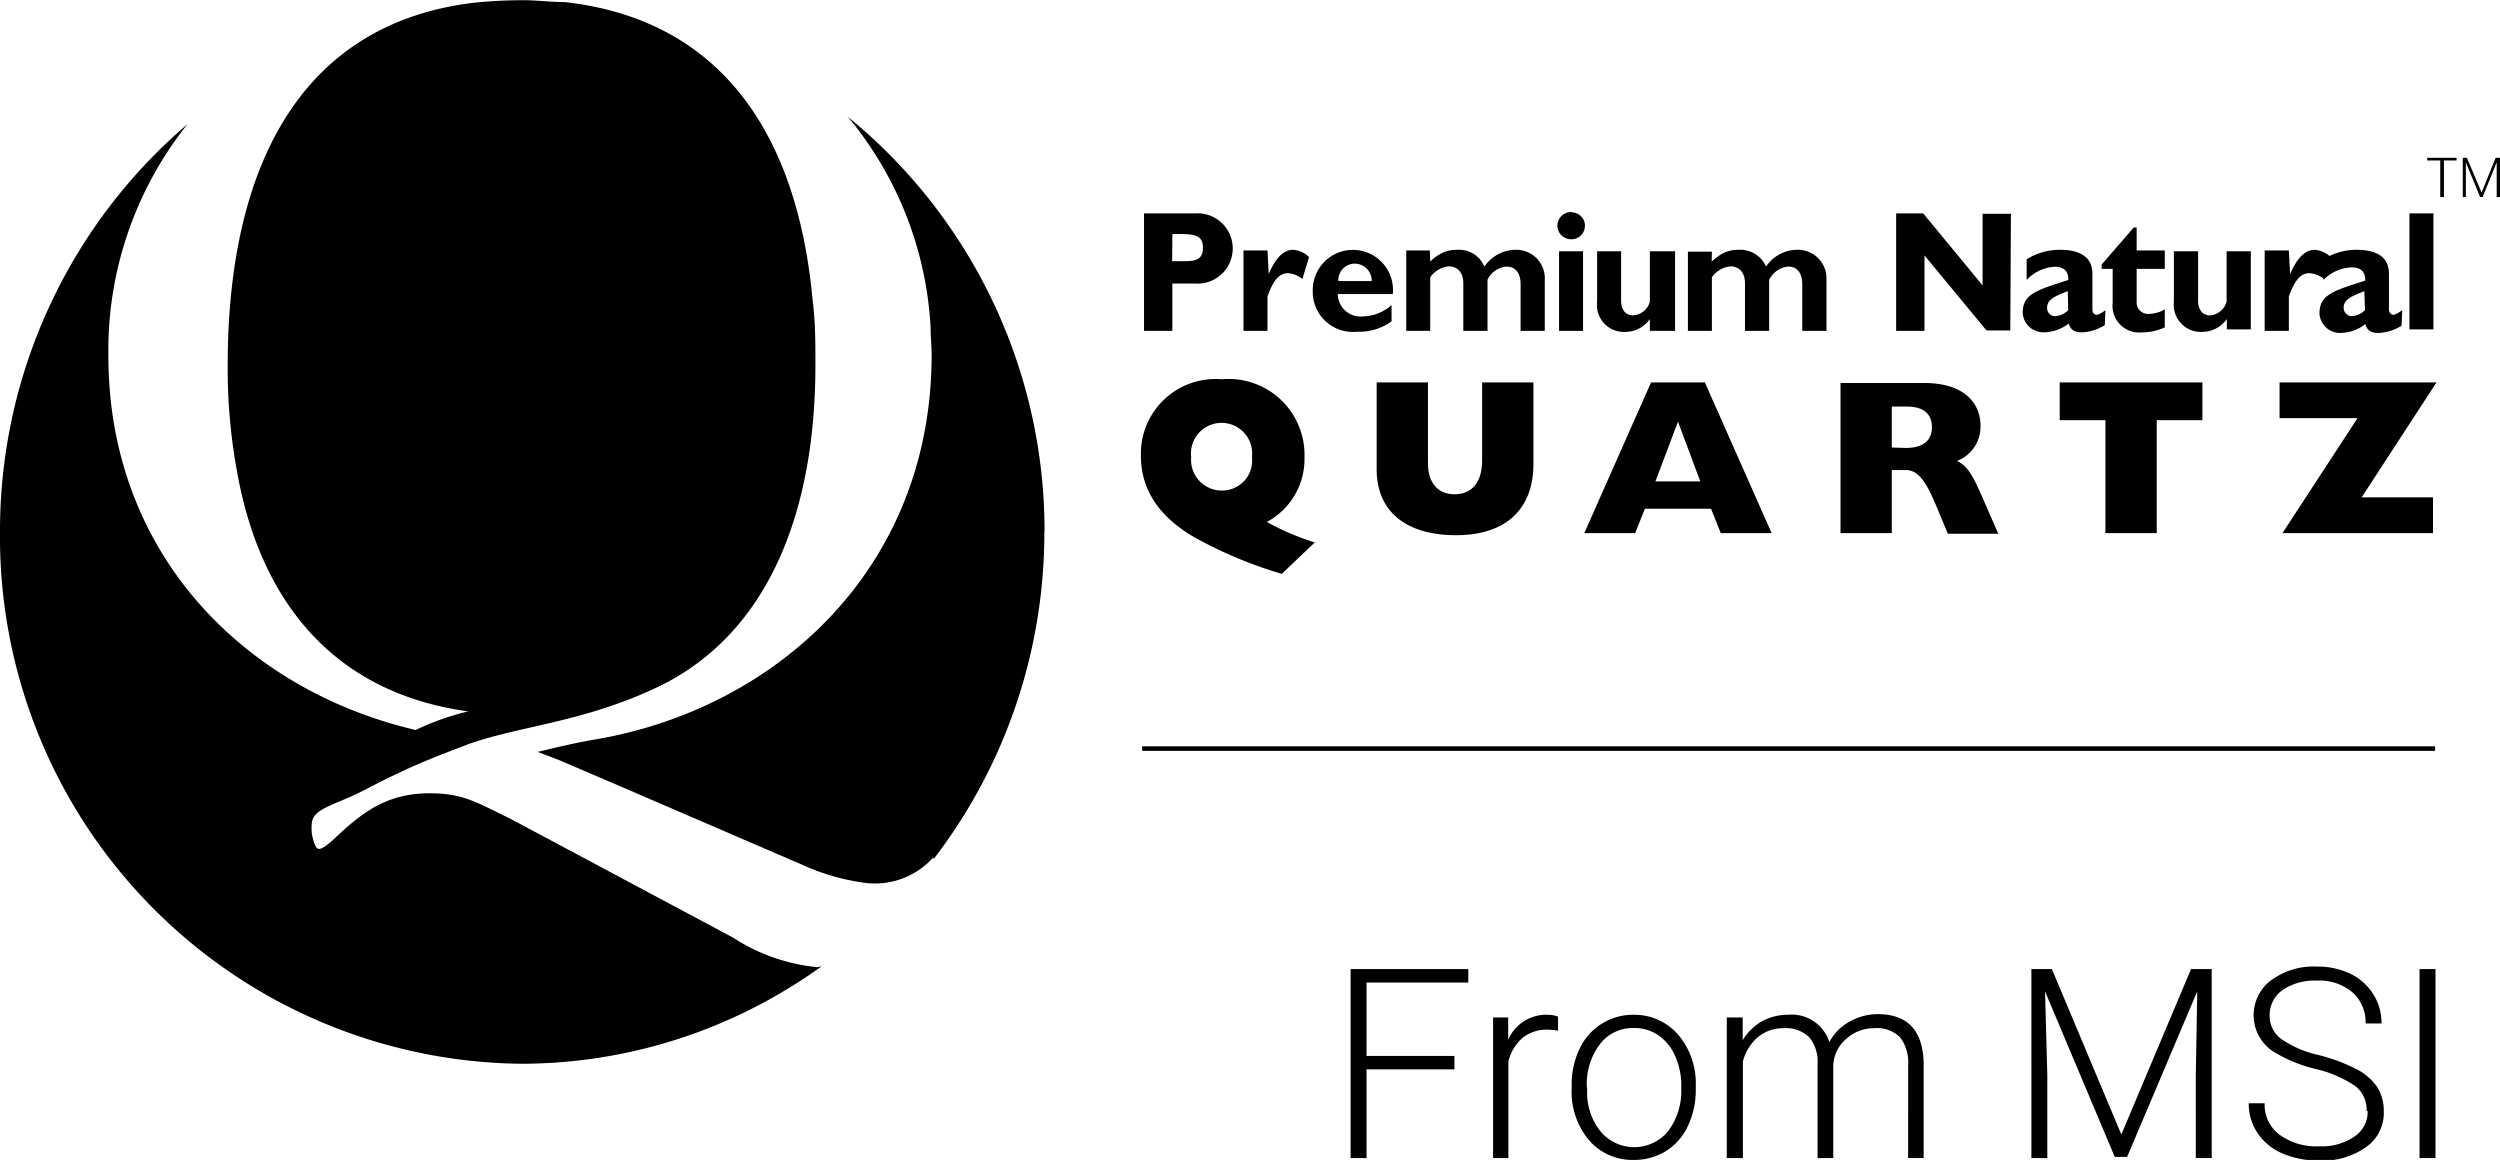 <?xml version="1.0" encoding="UTF-8"?>
<svg xmlns="http://www.w3.org/2000/svg" viewBox="0 0 120.89 56.09">
  <g id="Capa_2" data-name="Capa 2">
    <g id="Capa_1-2" data-name="Capa 1">
      <path d="M74.15,18.49H71.67v3.76c0,1.16-.57,1.65-1.33,1.65s-1.29-.49-1.29-1.52V18.49H66.57V22.7c0,2,1.38,3.18,3.84,3.18s3.74-1.31,3.74-3.44v-4m-10.54,7.8a12.21,12.21,0,0,1-2.35-1,3.45,3.45,0,0,0,1.82-3.12,3.67,3.67,0,0,0-4-3.78,3.61,3.61,0,0,0-3.91,3.71c0,1.65.91,3,2.71,4a21,21,0,0,0,4.1,1.7l1.62-1.54m-6-4.11a1.48,1.48,0,1,1,2.94,0,1.45,1.45,0,0,1-1.46,1.62,1.48,1.48,0,0,1-1.48-1.6M55.32,10.32V16h1.37V13.71h1.09a1.7,1.7,0,1,0,0-3.39H55.32m1.37,1h.48c.74,0,1,.17,1,.65s-.22.66-.85.66h-.64Zm4.6.79H60.13V16h1.16V14.33c.26-.71.53-1.12,1-1.12a1.27,1.27,0,0,1,.69.28l.32-1.06a1.22,1.22,0,0,0-.77-.35c-.45,0-.84.37-1.18,1.17h0Zm6,2.64a2.13,2.13,0,0,1-1.38.55,1.1,1.1,0,0,1-1.22-1.08h2.66a1.94,1.94,0,1,0-3.87-.18,1.94,1.94,0,0,0,2.15,2,2.65,2.65,0,0,0,1.66-.5Zm-2.57-1.16a.79.79,0,0,1,.8-.84.82.82,0,0,1,.81.84Zm4.42-1.48H68V16h1.16V13.41a1.23,1.23,0,0,1,.89-.53c.35,0,.71.21.71.83V16h1.17V13.53a1.13,1.13,0,0,1,.92-.64c.42,0,.68.3.68.85V16h1.17V13.52a1.38,1.38,0,0,0-1.31-1.44h-.14a1.85,1.85,0,0,0-1.47.81,1.33,1.33,0,0,0-1.33-.81,1.7,1.7,0,0,0-.67.13,2.26,2.26,0,0,0-.62.44ZM75.39,16h1.16V12.15H75.39ZM76,10.25a.67.67,0,0,0-.69.64.66.66,0,0,0,.65.68.65.65,0,0,0,.68-.64v0a.64.64,0,0,0-.64-.66M79.78,16H81V12.15H79.78v2.44a.9.9,0,0,1-.8.66c-.31,0-.59-.19-.59-.73V12.15H77.23V14.6a1.3,1.3,0,0,0,1.35,1.45,1.46,1.46,0,0,0,1.2-.62Zm3-3.83H81.62V16h1.16V13.41a1.23,1.23,0,0,1,.9-.53c.34,0,.7.21.7.83V16h1.17V13.53a1.15,1.15,0,0,1,.92-.64c.42,0,.68.3.68.85V16h1.17V13.52A1.38,1.38,0,0,0,87,12.08h-.14a1.83,1.83,0,0,0-1.46.81,1.36,1.36,0,0,0-1.34-.81,1.7,1.7,0,0,0-.67.13,2.6,2.6,0,0,0-.62.44Zm14.46-1.83H95.87v3.46L93,10.32H91.69V16h1.37V12.35l3,3.63h1.15ZM101.81,15c-.27.2-.36.22-.44.22s-.19-.08-.19-.27V13.24c0-.84-.64-1.16-1.57-1.16a3,3,0,0,0-1.61.46v1a2,2,0,0,1,1.37-.64c.5,0,.66.29.64.64-1.55.5-2.2.68-2.2,1.59a1,1,0,0,0,1,.94,2,2,0,0,0,1.23-.43c.08.31.26.43.65.43a2.23,2.23,0,0,0,1.09-.35Zm-1.8,0a1,1,0,0,1-.65.29.39.39,0,0,1-.37-.41c0-.38.33-.55,1-.8Zm4.67-2.89h-1.36V11h-.14l-1.55,1.79V13h.53v1.64a1.29,1.29,0,0,0,1.44,1.43,2.54,2.54,0,0,0,1.08-.24v-.87a1.56,1.56,0,0,1-.78.22.55.55,0,0,1-.58-.52V13h1.36Zm3,3.82h1.16V12.15h-1.17v2.44a.9.9,0,0,1-.8.66c-.3,0-.58-.19-.58-.73V12.15h-1.17V14.6a1.31,1.31,0,0,0,1.36,1.45,1.47,1.47,0,0,0,1.2-.62Zm3-3.82h-1.17V16h1.17V14.33c.26-.71.53-1.12,1-1.12a1.27,1.27,0,0,1,.7.28l.32-1.06a1.24,1.24,0,0,0-.77-.35c-.45,0-.84.37-1.19,1.17h0ZM116.16,15c-.28.2-.36.22-.44.22s-.2-.08-.2-.27V13.24c0-.84-.63-1.16-1.57-1.16a3,3,0,0,0-1.6.46v1a2,2,0,0,1,1.37-.61c.51,0,.67.29.65.64-1.56.5-2.21.68-2.21,1.6a1,1,0,0,0,1,.93,2,2,0,0,0,1.22-.43c.08.31.27.43.65.43a2.27,2.27,0,0,0,1.1-.35Zm-1.8,0a1,1,0,0,1-.65.29.41.41,0,0,1-.38-.41c0-.38.33-.54,1-.8Zm2.15.93h1.16V10.32h-1.16Zm-66,9.74A25.82,25.82,0,0,0,41,5.65a17.37,17.37,0,0,1,4,10.18v0c0,.44.05.88.05,1.33,0,10.37-7.55,17.08-16.17,18.58-1.06.18-1.89.38-2.88.62l1,.38,3.08,1.32,8.72,3.76a10.74,10.74,0,0,0,3.09.88,3.79,3.79,0,0,0,3.25-1.25s0,0,0,.1a25.9,25.9,0,0,0,5.36-15.83Z"></path>
      <path d="M39.52,46.77a9.09,9.09,0,0,1-4.07-1.43L24.64,39.57c-1.5-.71-2.19-1.21-3.84-1.21-2.08,0-3.25.88-4.69,2.25-.32.28-.53.44-.69.44s-.28-.39-.34-.74a2.27,2.27,0,0,1,0-.52c.08-.72,1.15-.86,2.55-1.59.46-.24.94-.49,1.52-.76.82-.4,1.86-.84,3.36-1.4.16-.07.33-.12.51-.18,2.3-.75,5.21-1,8.51-2.51,5.54-2.49,7.9-8.45,7.9-15.69,0-1.07,0-2.1-.13-3.09h0c-.72-8-4.37-13.62-12-14.47-.67,0-1.34-.09-2-.09a23.16,23.16,0,0,0-2.36.12c-8.45,1-11.93,8-11.93,17.54a27.46,27.46,0,0,0,.45,5.12C12.56,29,16.07,33.5,22.64,34.4h0a12.57,12.57,0,0,0-2.54.9C12.82,33.6,6.56,28.18,5.42,19.9a20.9,20.9,0,0,1-.18-2.74A17.54,17.54,0,0,1,9.07,6,25.86,25.86,0,0,0,0,25.72,25.48,25.48,0,0,0,25.23,51.44a24.81,24.81,0,0,0,11.77-3,25.93,25.93,0,0,0,2.73-1.71ZM11.28,20.15c0,.69,0,1.35.06,2C11.3,21.5,11.28,20.84,11.28,20.15ZM118.81,7.76h-.63V9.53H118V7.76h-.63V7.63h1.42v.13m.5-.13L120,9.31l.68-1.68h.21v1.9h-.16V7.85l-.68,1.68h-.12l-.69-1.67V9.53h-.15V7.63h.2m-9,18.15h7.36V24.05H114.2l3.62-5.56h-7.59v1.73H114l-3.63,5.56m-8.56-5.46v5.46h2.48V20.32h2.21V18.49h-6.9v1.83h2.21M89,25.78h2.48V22.73h.68c.67,0,1.06.72,1.58,2l.45,1.08h2.44l-.84-1.92c-.39-.87-.65-1.37-1.16-1.6a1.77,1.77,0,0,0,1.14-1.69c0-1.14-.82-2.08-2.73-2.08H89v7.29m2.48-4.17V19.66h.73c.78,0,1.21.33,1.21,1s-.46,1-1.26,1ZM76.61,25.78h2.46l.47-1.18h3.2l.47,1.18h2.46l-3.23-7.29h-2.6l-3.23,7.29m3.44-2.5,1.09-2.89,1.08,2.89ZM70.33,51.71H66.08V56h-.77V46.86H71v.65H66.08v3.55h4.25v.65m5-1.87a2.94,2.94,0,0,0-.51-.05,1.89,1.89,0,0,0-1.19.39,2.25,2.25,0,0,0-.69,1.14V56h-.74V49.2h.73v1.08a2,2,0,0,1,1.91-1.21,1.43,1.43,0,0,1,.5.09l0,.68M76,52.48a4,4,0,0,1,.38-1.76A2.85,2.85,0,0,1,79,49.07a2.8,2.8,0,0,1,2.18,1A3.64,3.64,0,0,1,82,52.53v.16a4,4,0,0,1-.38,1.76,2.83,2.83,0,0,1-1.06,1.21,2.93,2.93,0,0,1-1.57.43,2.77,2.77,0,0,1-2.19-1A3.64,3.64,0,0,1,76,52.63v-.15m.75.21a3,3,0,0,0,.63,2,2.12,2.12,0,0,0,3.29,0,3.22,3.22,0,0,0,.63-2v-.15A3.47,3.47,0,0,0,81,51.06a2.33,2.33,0,0,0-.81-1A2.07,2.07,0,0,0,79,49.71a2,2,0,0,0-1.64.79,3.2,3.2,0,0,0-.63,2Zm7.52-3.49,0,1.1a2.59,2.59,0,0,1,.94-.92,2.63,2.63,0,0,1,1.25-.31,1.91,1.91,0,0,1,2,1.32,2.42,2.42,0,0,1,1-1,2.76,2.76,0,0,1,1.34-.35c1.45,0,2.19.8,2.22,2.38V56h-.75V51.51a2,2,0,0,0-.39-1.35,1.58,1.58,0,0,0-1.25-.44,2,2,0,0,0-1.37.53,1.78,1.78,0,0,0-.61,1.24V56h-.76V51.45a1.84,1.84,0,0,0-.41-1.3,1.63,1.63,0,0,0-1.24-.43,1.91,1.91,0,0,0-1.21.41,2.3,2.3,0,0,0-.75,1.2V56H83.5V49.2h.72m15-2.34,3.36,8,3.37-8h1V56h-.77V52l.07-4.06-3.39,8h-.6l-3.37-8L99,52v4h-.77V46.86h1m15.21,6.87a1.46,1.46,0,0,0-.53-1.2,5.73,5.73,0,0,0-1.94-.84,6.93,6.93,0,0,1-2.07-.86,2.1,2.1,0,0,1-.56-2.92,1.9,1.9,0,0,1,.5-.52,3.46,3.46,0,0,1,2.2-.65,3.64,3.64,0,0,1,1.62.35,2.67,2.67,0,0,1,1.11,1,2.55,2.55,0,0,1,.39,1.4h-.77a1.93,1.93,0,0,0-.64-1.51,2.48,2.48,0,0,0-1.72-.56,2.72,2.72,0,0,0-1.66.46,1.48,1.48,0,0,0-.62,1.22,1.38,1.38,0,0,0,.56,1.14,5.09,5.09,0,0,0,1.78.77,8.65,8.65,0,0,1,1.86.69,2.71,2.71,0,0,1,1,.86,2.17,2.17,0,0,1,.32,1.19,2,2,0,0,1-.86,1.72,3.62,3.62,0,0,1-2.27.65,4.42,4.42,0,0,1-1.76-.34,2.7,2.7,0,0,1-1.22-1,2.52,2.52,0,0,1-.42-1.43h.77a1.79,1.79,0,0,0,.72,1.52,3,3,0,0,0,1.91.56,2.79,2.79,0,0,0,1.71-.47,1.43,1.43,0,0,0,.64-1.24M117,46.86h.77V56H117ZM55.23,36.09h62.52v.22H55.23Z"></path>
    </g>
  </g>
</svg>
